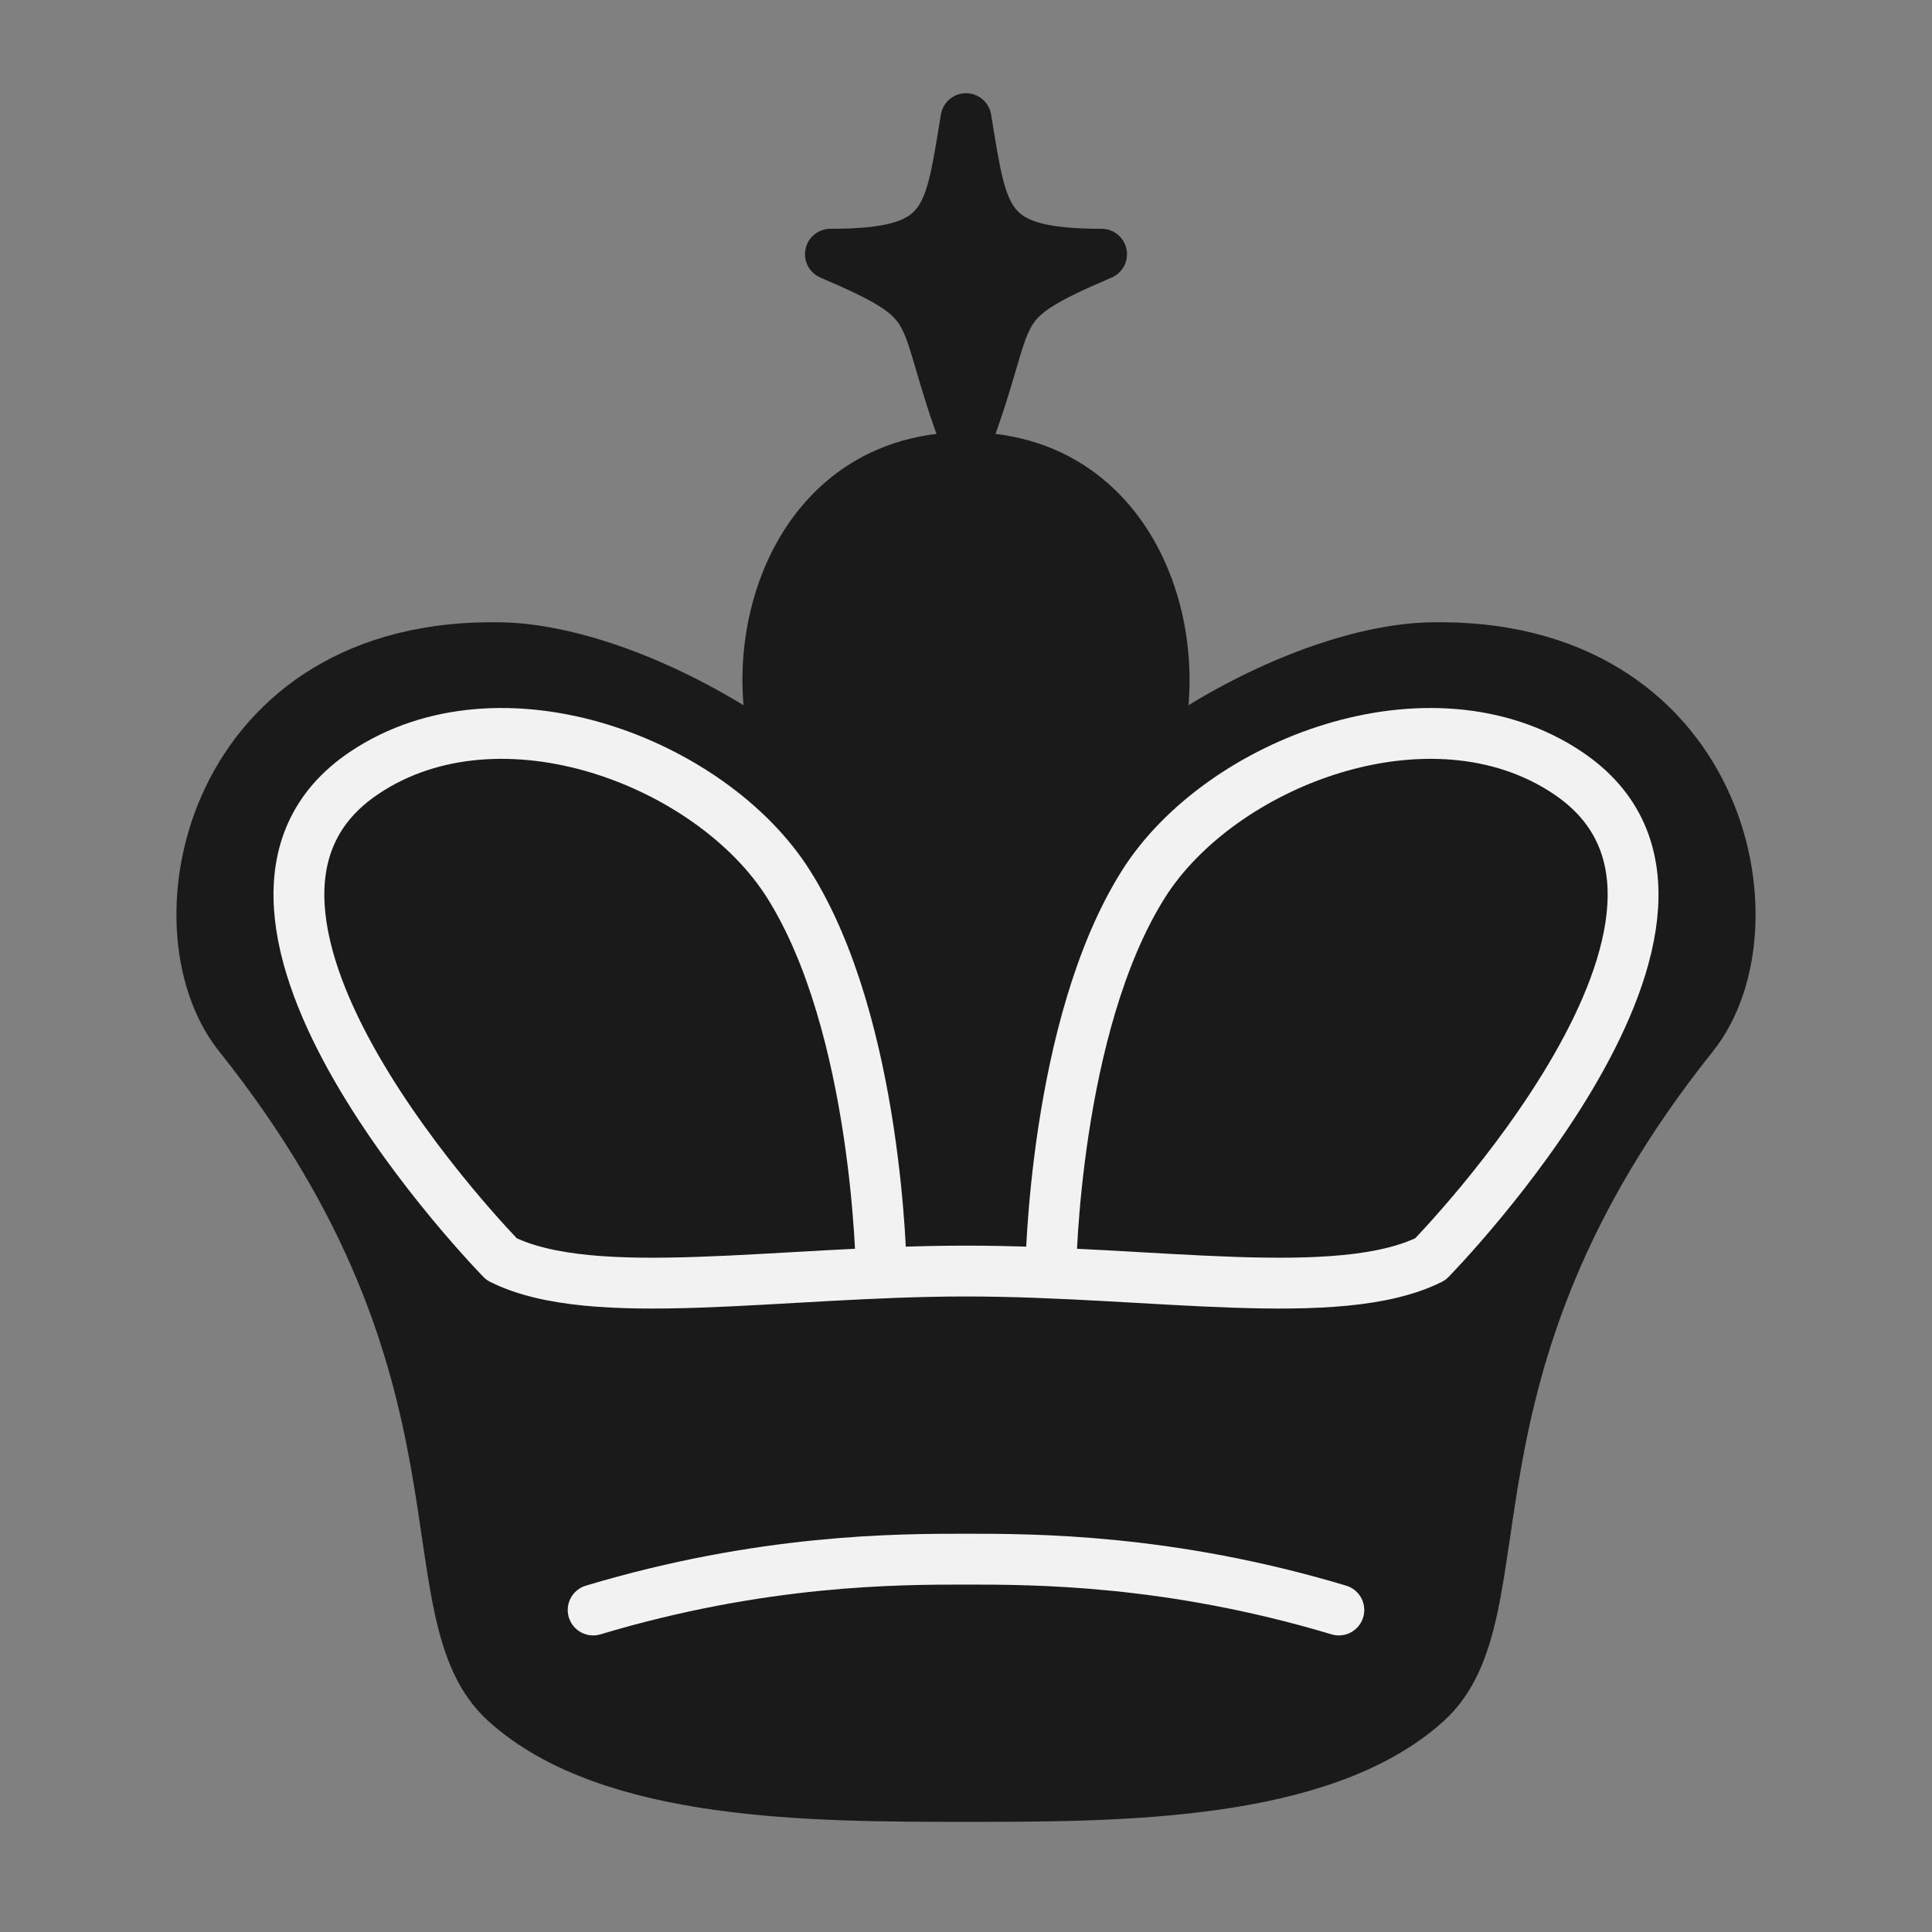 <!--============================================================================
=
= Copyright (c) 2020–2021 Dominus Iniquitatis <zerosaiko@gmail.com>
=
= See LICENSE file for the licensing information
=
=============================================================================-->
<svg xmlns="http://www.w3.org/2000/svg" xmlns:xlink="http://www.w3.org/1999/xlink" version="1.1" width="57" height="57">
    <rect width="100%" height="100%" fill="#808080" stroke="none"/>
    <g fill="rgb(26, 26, 26)" stroke="rgb(26, 26, 26)" stroke-linecap="round" stroke-linejoin="round" stroke-width="1.5">
        <path d="M 28.5 13.5 C 23 13.5 21.5 20 23.5 23.5 C 25.534 27.06 26.5 27.5 28.5 28.5 C 30.5 27.5 31.466 27.06 33.5 23.5 C 35.5 20 34 13.5 28.5 13.5 Z" />
        <path d="M 14.82 19.111 C 6.22 18.911 4.467 27.316 7.051 30.551 C 15.001 40.501 11.946 47.558 14.924 50.234 C 18 53 24 53 28.5 53 C 33 53 39 53 42.076 50.234 C 45.054 47.558 41.999 40.501 49.949 30.551 C 52.533 27.316 50.78 18.911 42.18 19.111 C 38.479 19.197 32 22.5 29 28 C 28.5 28.5 28.5 34.5 28.5 35.5 C 28.5 34.5 28.5 28.5 28 28 C 25 22.5 18.521 19.197 14.82 19.111 Z" />
        <path d="M 26 37.5 C 26 37.5 25.909 30.27 23.262 26.081 C 21 22.5 14.794 20.093 10.75 22.8 C 4.7 26.85 14.8 37.15 14.8 37.15 C 17.5 38.5 23 37.5 28.5 37.5 C 34 37.5 39.5 38.5 42.2 37.15 C 42.2 37.15 52.3 26.85 46.25 22.8 C 42.206 20.093 36 22.5 33.737 26.081 C 31.091 30.27 31 37.5 31 37.5" stroke="rgb(242, 242, 242)" />
        <path d="M 28.5 3.5 C 28 6.5 28 7.5 24.5 7.5 C 28 9 27 9 28.5 13 C 30 9 29 9 32.5 7.5 C 29 7.5 29 6.5 28.5 3.5 Z" />
        <path d="M 39.5 47.5 C 34.5 46 30.5 46 28.5 46 C 26.5 46 22.5 46 17.5 47.5" stroke="rgb(242, 242, 242)" />
    </g>
</svg>
